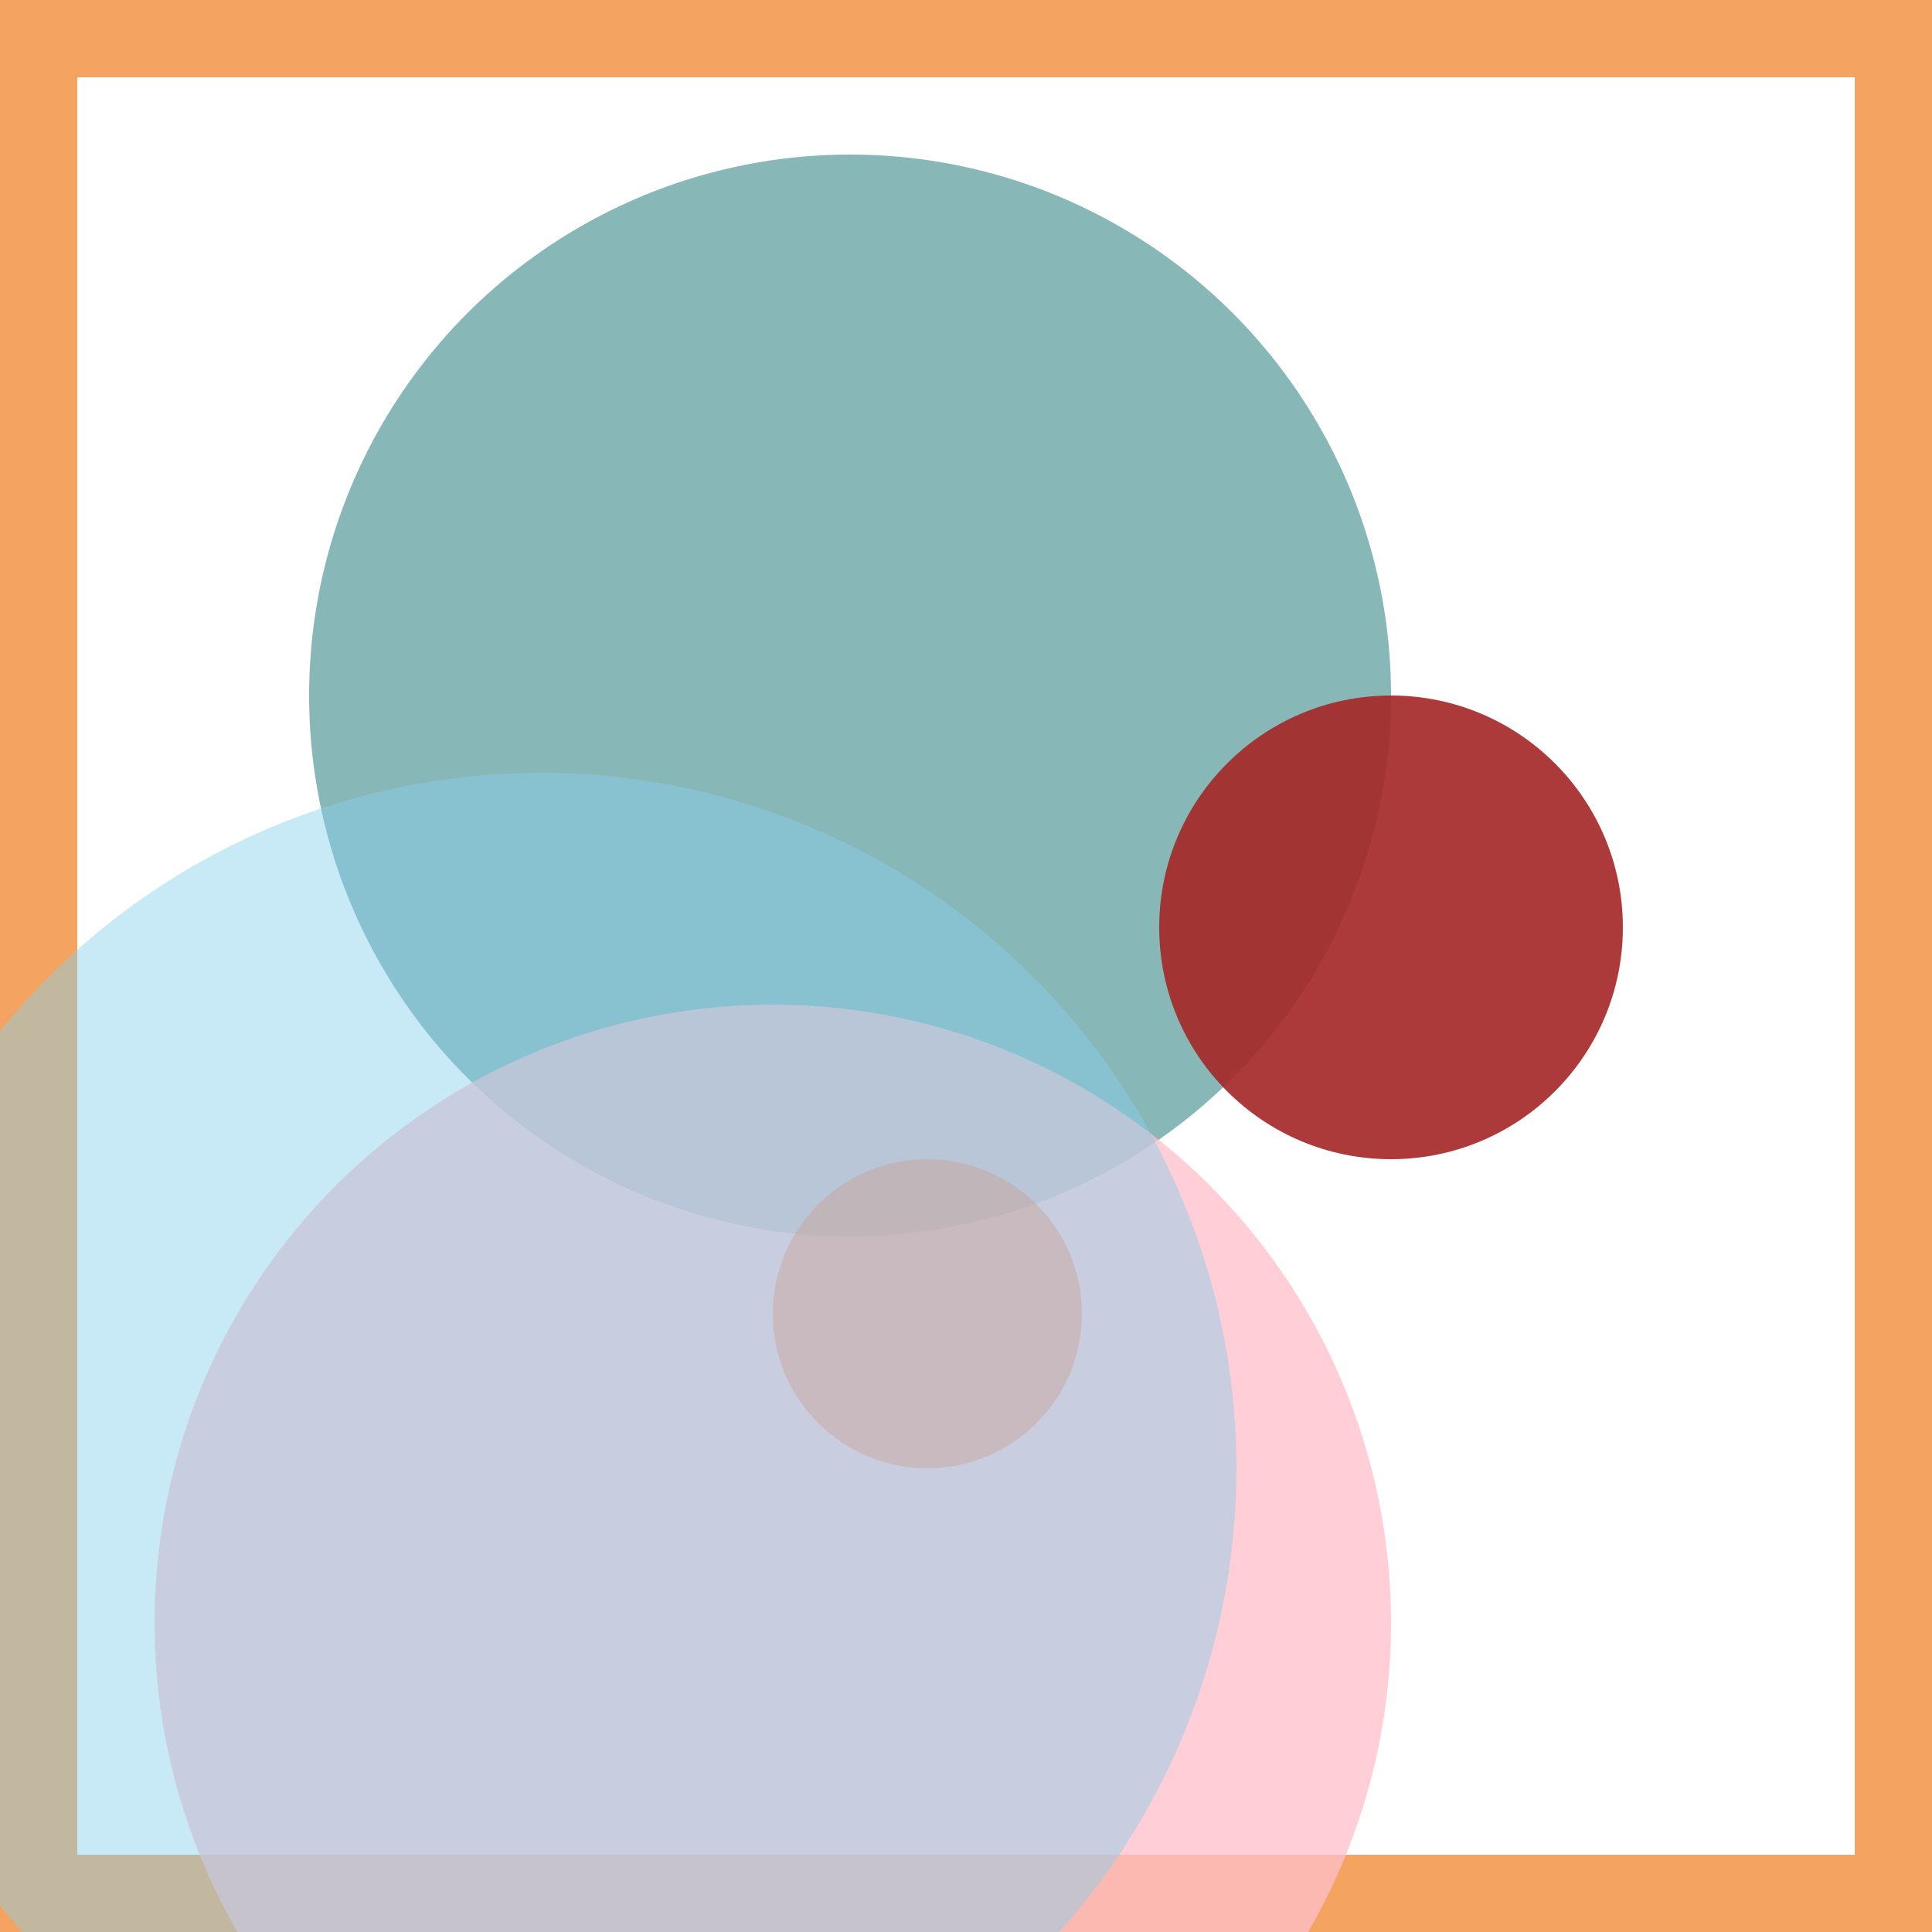 <svg viewBox="0 0 25 25" width="25" height="25" xmlns="http://www.w3.org/2000/svg"><rect width="25" height="25" fill="none" stroke="sandybrown" stroke-width="2"/>
<circle cx="11" cy="9" r="7" fill="cadetblue" fill-opacity="0.74"/>
<circle cx="10" cy="21" r="8" fill="pink" fill-opacity="0.77"/>
<circle cx="12" cy="17" r="2" fill="coral" fill-opacity="0.46"/>
<circle cx="7" cy="19" r="9" fill="skyblue" fill-opacity="0.46"/>
<circle cx="18" cy="12" r="3" fill="brown" fill-opacity="0.92"/></svg>